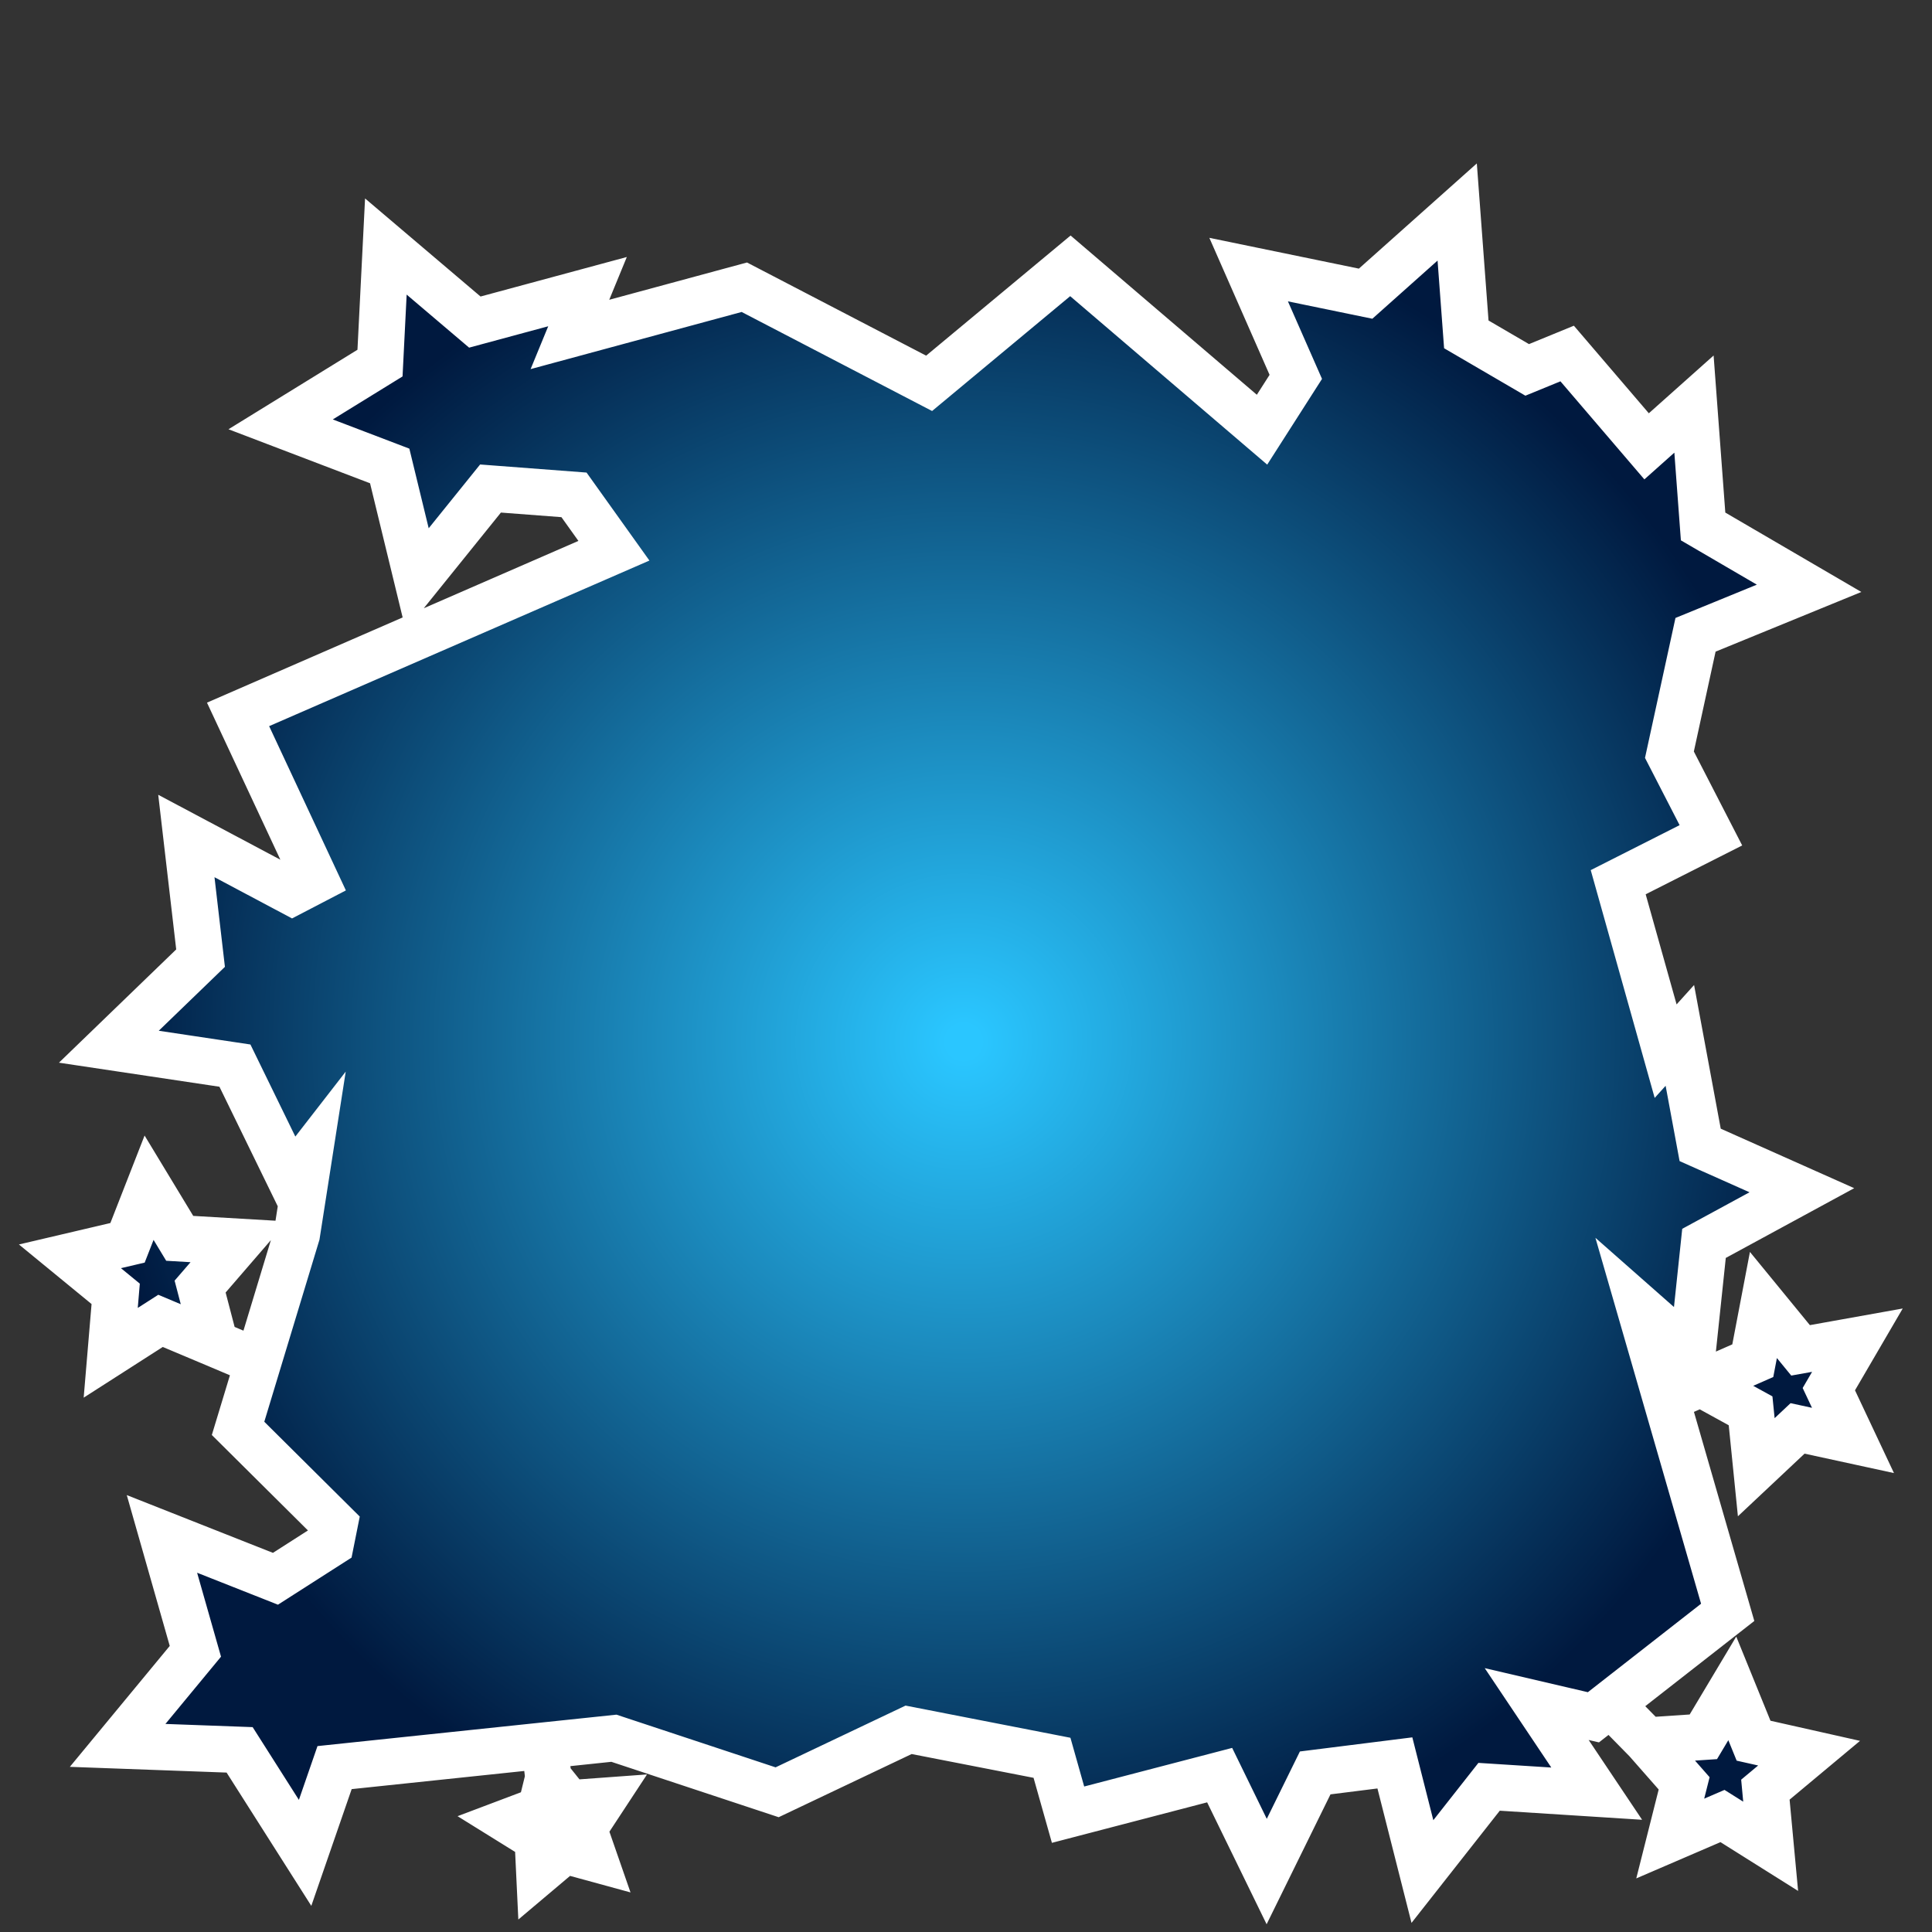 <?xml version="1.0" encoding="UTF-8"?>
<svg id="Background" xmlns="http://www.w3.org/2000/svg" xmlns:xlink="http://www.w3.org/1999/xlink" viewBox="0 0 1000 1000">
  <rect x="0" y="0" width="1000" height="1000" fill="#333333" stroke="none"/>
  <defs>
    <style>
      .cls-1 {
        fill: url(#Unbenannter_Verlauf_22);
        stroke: #fff;
        stroke-miterlimit: 10;
        stroke-width: 24px;
      }
    </style>
    <radialGradient id="Unbenannter_Verlauf_22" data-name="Unbenannter Verlauf 22" cx="498.79" cy="539.22" fx="498.79" fy="539.22" r="446.35" gradientUnits="userSpaceOnUse">
      <stop offset=".02" stop-color="#2ac6ff"/>
      <stop offset=".37" stop-color="#1b89bc"/>
      <stop offset="1" stop-color="#00193f"/>
    </radialGradient>
  </defs>
  <polygon id="BG_02" class="cls-1" points="133.62 705 123.22 739.32 173.18 788.94 171.2 798.85 142.57 817.17 83.82 793.95 101.13 854.71 60.89 903.41 124.03 905.72 157.92 959.04 173.18 914.91 281.88 903.48 283.85 920.11 279.78 936.67 263.83 942.69 278.31 951.68 279.12 968.71 292.15 957.72 307.54 961.93 302.16 946.43 311.52 932.18 294.51 933.42 283.85 920.11 281.88 903.48 317.76 899.71 402.24 927.68 470.29 895.35 544.51 909.83 552.82 939.27 631.29 918.8 655.64 968.71 680.74 917.66 721.99 912.48 736.24 968.71 770.75 924.84 826.45 928.39 795.39 882.02 824.75 888.87 833.61 881.94 852.27 900.94 871.71 923.06 864.51 951.62 891.56 939.97 916.49 955.64 913.76 926.32 936.38 907.44 907.64 900.98 896.63 873.9 881.65 898.97 852.27 900.94 833.61 881.94 894.25 834.55 848.73 676.9 875.94 700.88 880.38 716.1 906.1 730.24 909.04 759.43 930.42 739.34 959.1 745.57 946.6 719.02 961.39 693.67 931.97 698.94 912.74 675.46 907.24 704.29 880.38 716.1 875.94 700.88 881.99 643.57 932.64 616.06 880 592.59 869.49 535.92 862.13 544.08 837.58 456.63 885.56 432.35 864.09 390.63 877.6 328.57 936.38 304.51 881.52 272.49 876.8 209.15 852.28 231.02 811.16 182.98 790.47 191.46 758.96 173.07 754.24 109.73 706.84 152.01 646.29 139.54 670.7 195.07 653.22 222.41 554.03 137.6 480.91 198.41 385.26 148.67 294.99 173.11 304.1 150.95 245.77 166.71 199.72 127.6 196.69 187.94 145.26 219.64 201.71 241.18 215.97 299.89 253.89 252.86 297.1 256.14 317.76 285.06 123.22 369.77 163.29 455.54 151.22 461.82 96.46 432.71 103.81 495.93 56.34 541.78 121.6 551.56 150.53 610.87 159.91 598.78 153.63 638.98 133.62 705 111.32 695.56 103.58 665.93 123.6 642.75 93.02 640.96 77.16 614.76 66.01 643.28 36.2 650.27 59.88 669.69 57.31 700.2 83.09 683.68 111.32 695.56 133.62 705"/>
</svg>